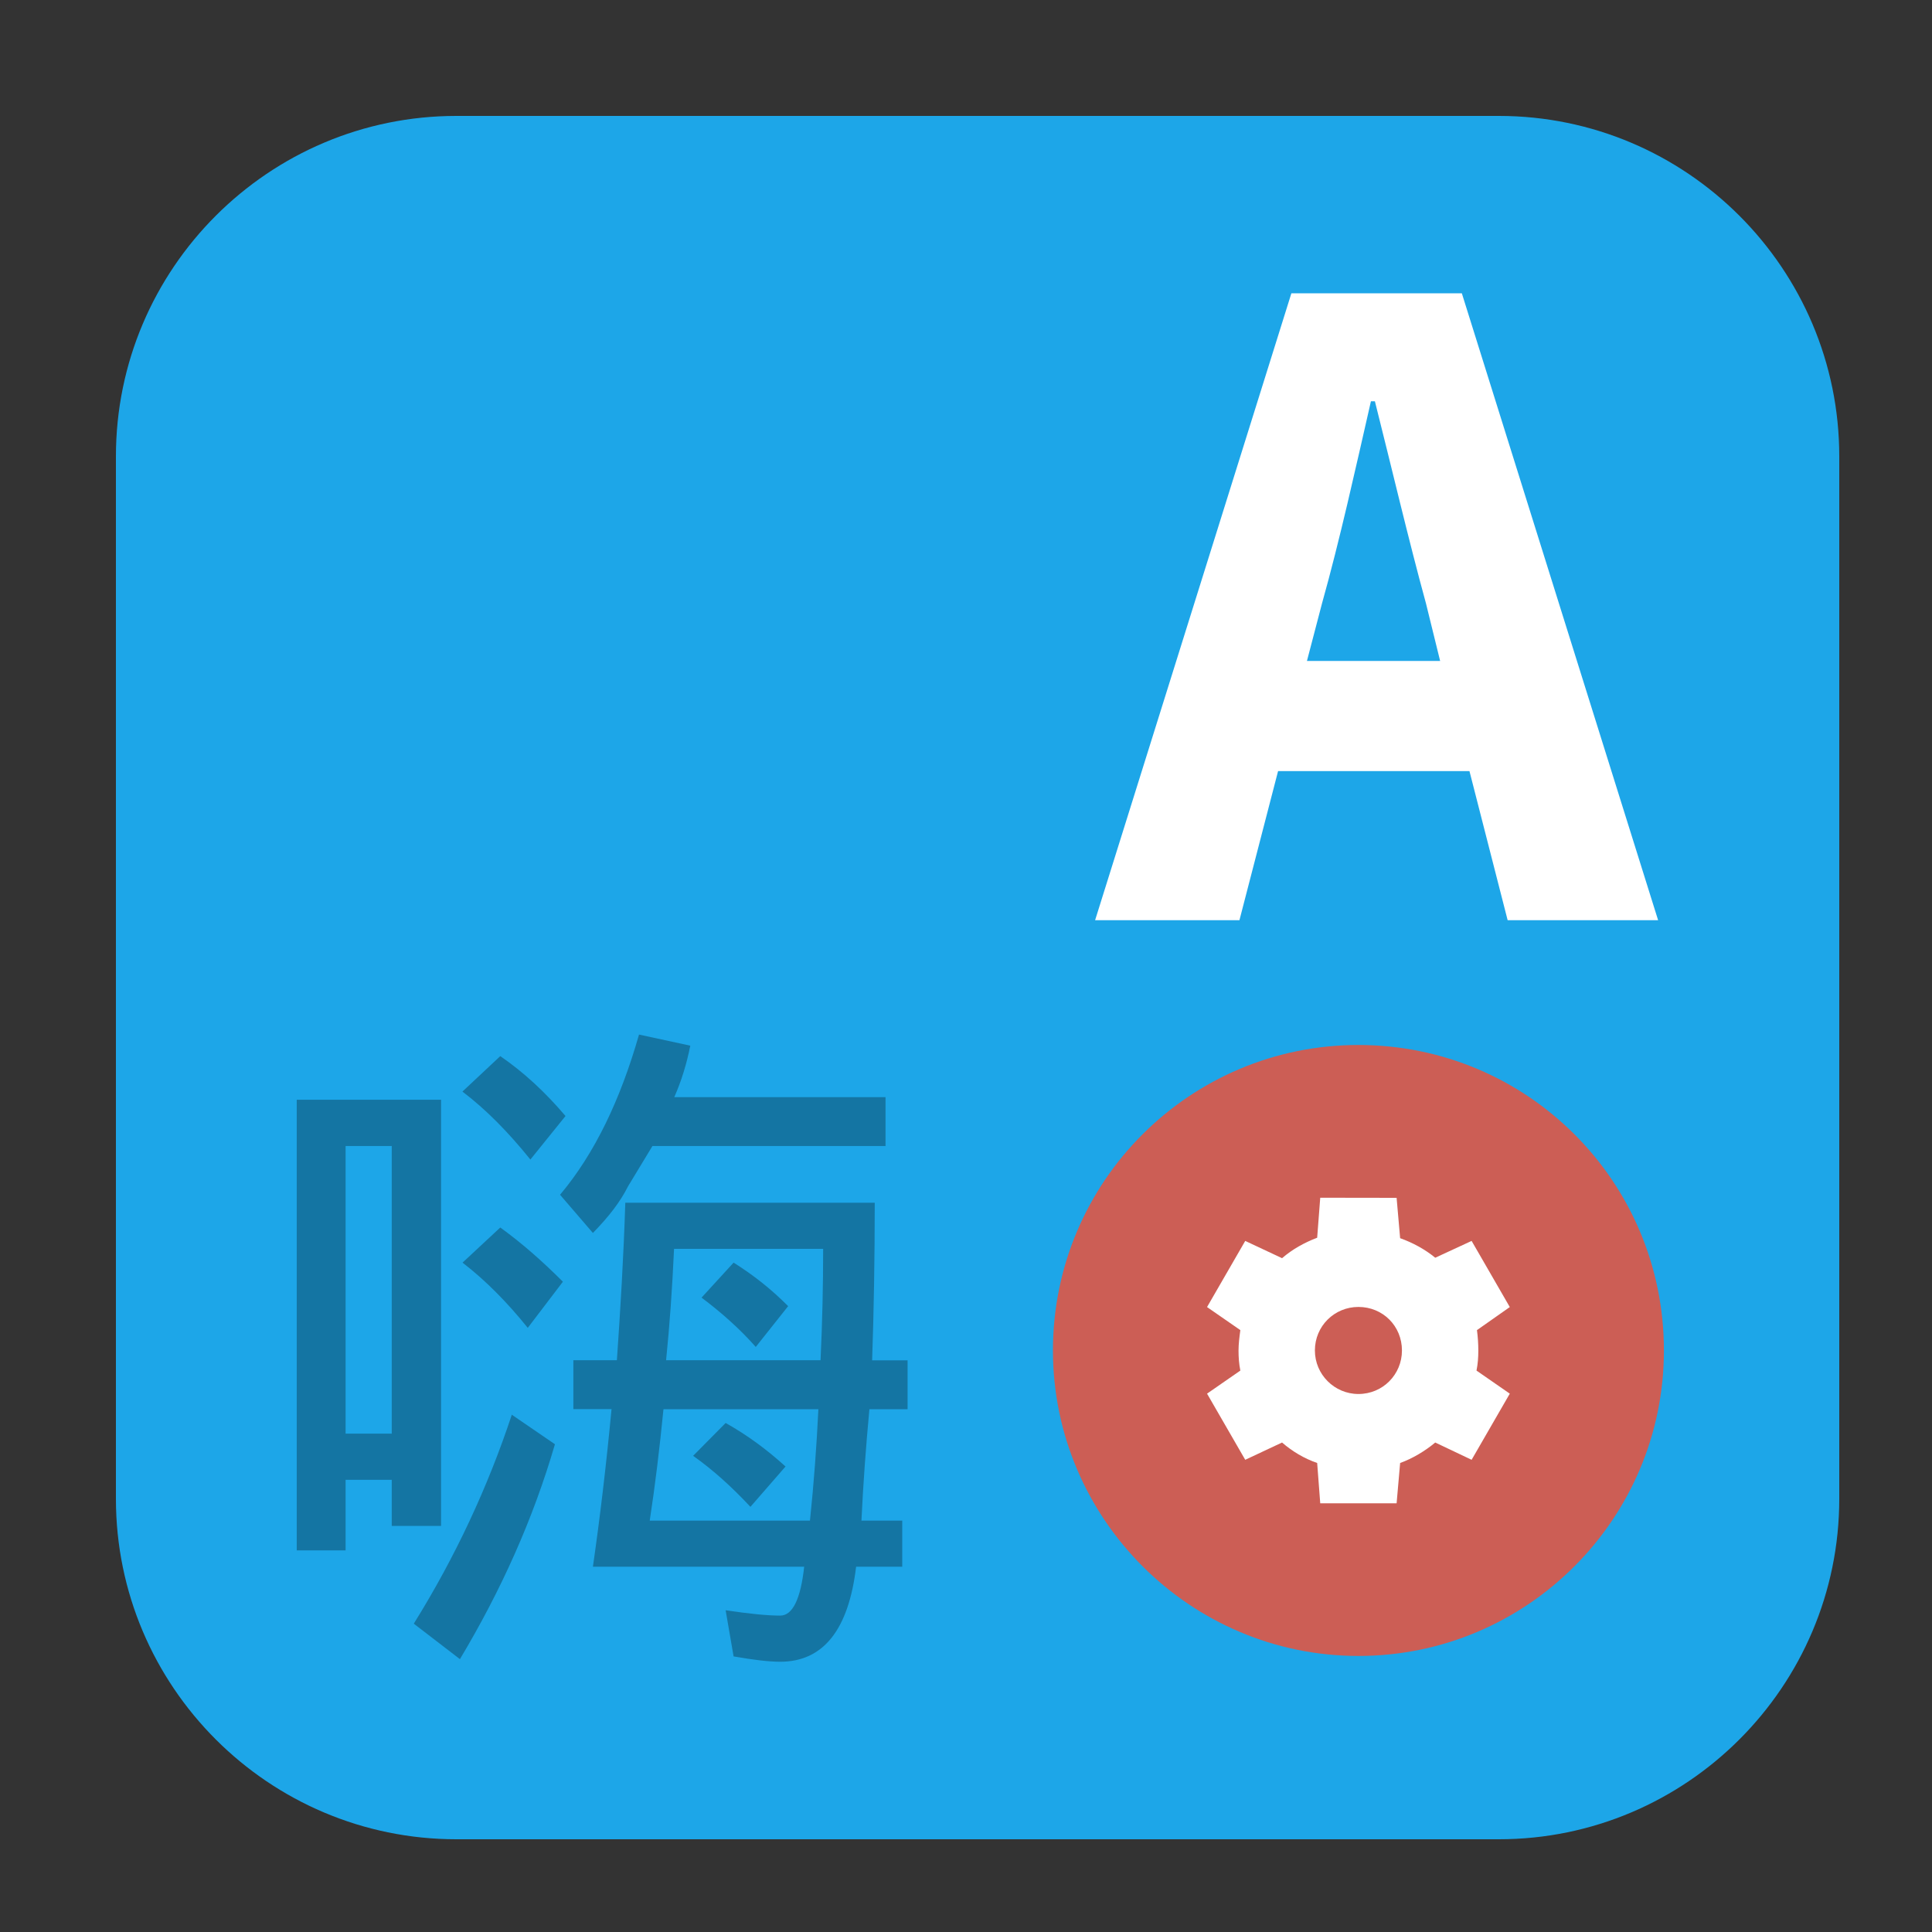 <svg height="17pt" viewBox="0 0 17 17" width="17pt" xmlns="http://www.w3.org/2000/svg"><rect x="0" y="0" width="17" height="17" fill="#333333" stroke="none"/><path d="m4.016 1.02h9.172c1.652 0 2.996 1.344 2.996 2.996v9.172c0 1.652-1.344 2.996-2.996 2.996h-9.172c-1.652 0-2.996-1.344-2.996-2.996v-9.172c0-1.652 1.344-2.996 2.996-2.996zm0 0" fill="#1da6e8" fill-rule="evenodd"/><path d="m14.641 11.883c0 1.48-1.203 2.688-2.688 2.688-1.48 0-2.688-1.207-2.688-2.688 0-1.488 1.207-2.688 2.688-2.688 1.484 0 2.688 1.199 2.688 2.688zm0 0" fill="#cc5e55" fill-rule="evenodd"/><path d="m11.617 10.539-.027.352c-.113.043-.219.102-.309.18l-.324-.152-.336.582.293.203c-.008.059-.016.121-.016.18 0 .059.004.117.016.176l-.293.203.336.582.324-.152c.09.078.195.141.309.18l.027.355h.672l.031-.355c.109-.039.219-.105.309-.18l.32.152.336-.582-.293-.203c.012-.059.016-.117.016-.176 0-.059-.004-.121-.012-.18l.289-.203-.336-.582-.32.148c-.09-.074-.199-.133-.309-.172l-.031-.355zm.336.961c.215 0 .383.168.383.383 0 .211-.168.383-.383.383-.211 0-.383-.172-.383-.383 0-.215.172-.383.383-.383zm0 0" fill="#fff"/><path d="m4.402 9.293c.211.145.398.32.574.527l-.309.383c-.195-.242-.391-.441-.598-.598zm0 1.508c.195.141.375.301.551.477l-.309.406c-.18-.223-.367-.414-.574-.574zm.098 1.645.383.262c-.191.656-.473 1.285-.836 1.891l-.406-.312c.367-.59.652-1.203.863-1.84m1.117-3.344.453.098c-.031.156-.078.312-.141.453h1.859v.43h-2.051l-.215.355c-.066.133-.168.266-.309.41l-.289-.336c.305-.363.531-.836.695-1.41m-.121 1.48h2.195c0 .492-.008.957-.023 1.387h.312v.43h-.336c-.031.332-.055.66-.07.98h.359v.406h-.406c-.066.555-.289.836-.668.836-.098 0-.234-.016-.41-.047l-.07-.406c.207.031.367.047.48.047.109 0 .18-.145.211-.43h-1.859c.062-.43.117-.891.164-1.387h-.336v-.43h.383c.031-.445.059-.91.074-1.383m.359 1.383h1.359c.016-.336.023-.66.023-.98h-1.312c-.016.352-.039.676-.07.98m.594-.859c.18.113.336.238.48.383l-.285.359c-.141-.16-.305-.305-.477-.434zm.672 2.27c.035-.336.059-.664.074-.98h-1.363c-.035.352-.074.676-.121.98zm-.742-.859c.195.109.367.238.527.383l-.309.355c-.164-.176-.328-.324-.504-.449zm-2.504-2.844v3.75h-.434v-.406h-.406v.621h-.43v-3.965zm-.84 2.938h.406v-2.531h-.406z" fill="#1475a3"/><path d="m11.5 5.816.133-.508c.156-.555.297-1.195.43-1.777h.035c.145.574.297 1.223.449 1.777l.125.508zm1.766 2.281h1.324l-1.727-5.516h-1.5l-1.727 5.516h1.27l.34-1.312h1.684z" fill="#fff"/></svg>